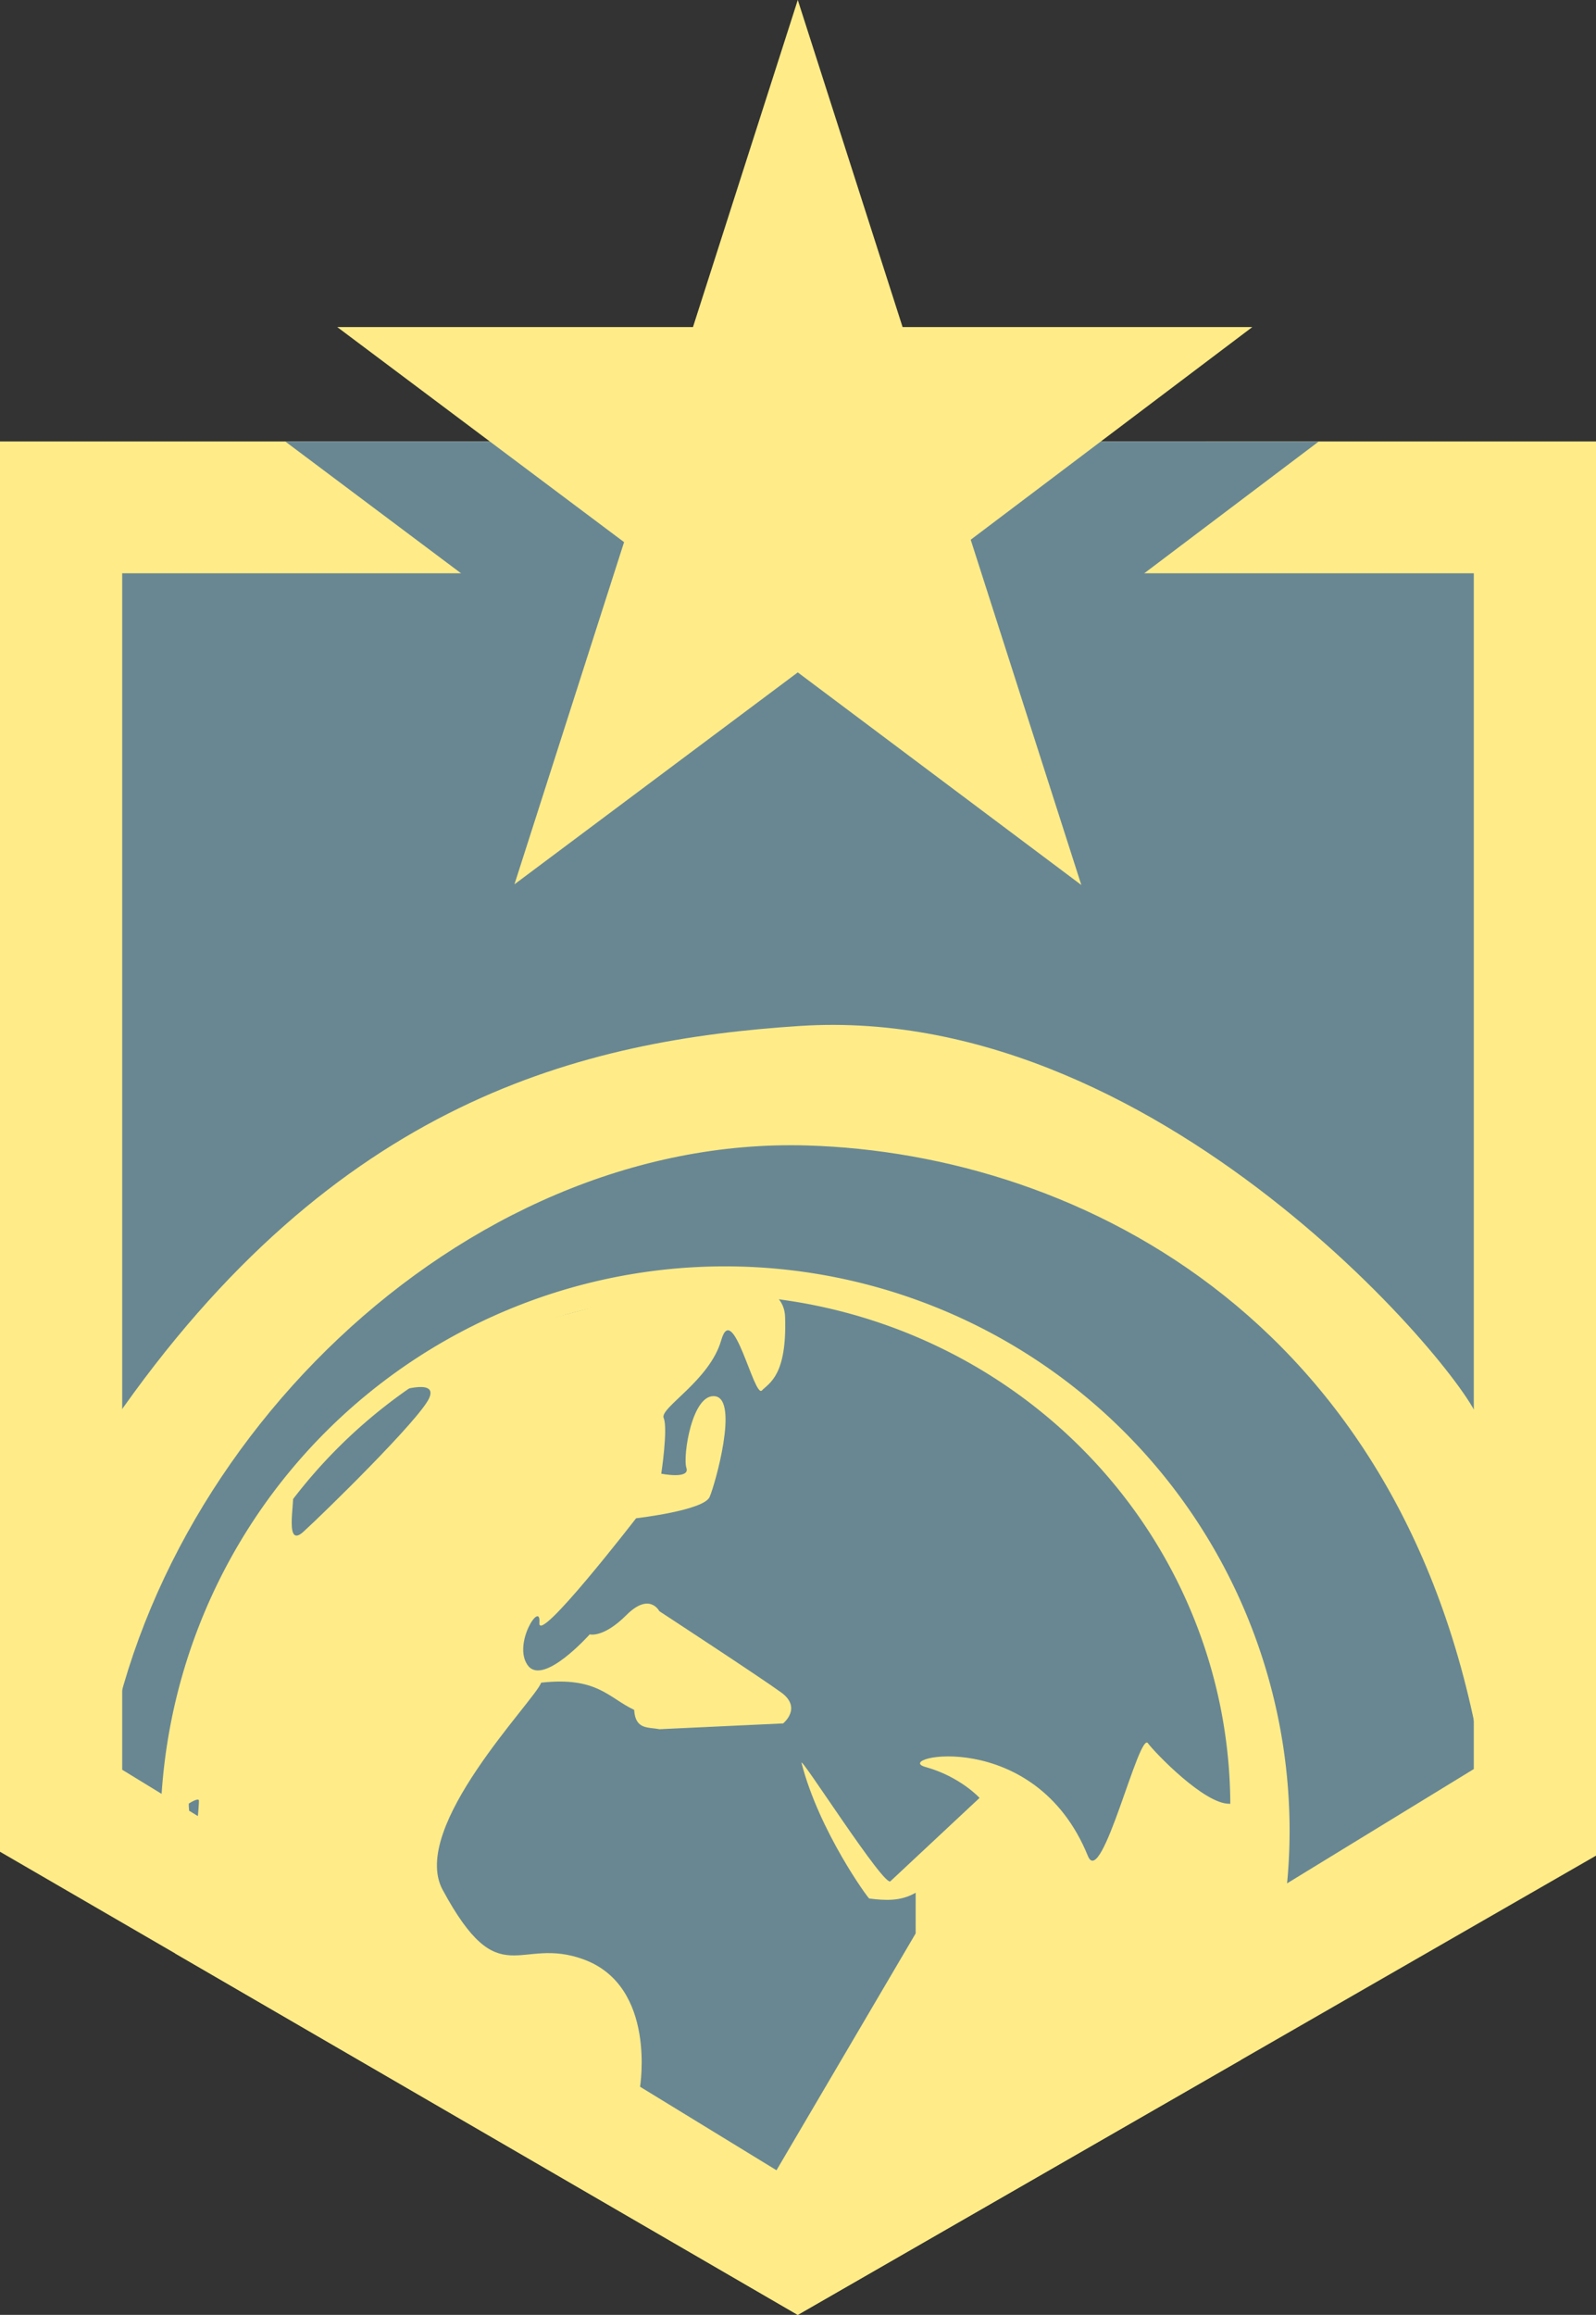 <?xml version="1.0" encoding="UTF-8" standalone="no"?>
<!-- Created with Inkscape (http://www.inkscape.org/) -->

<svg
   width="54.567mm"
   height="79.118mm"
   viewBox="0 0 54.567 79.118"
   version="1.1"
   id="svg1"
   xml:space="preserve"
   xmlns="http://www.w3.org/2000/svg"
   xmlns:svg="http://www.w3.org/2000/svg"><rect x="0" y="0" width="54.567" height="79.118" fill="#333333" stroke="none"/><defs
     id="defs1" /><g
     id="layer1"
     style="display:inline;opacity:1"
     transform="translate(27.494,-61.979)"><g
       id="g35"><path
         id="rect1"
         style="display:inline;fill:#ffec88;fill-opacity:1;stroke:none;stroke-width:4.191;stroke-opacity:1"
         d="m -27.494,77.067 v 48.201 l 27.276,15.829 L 27.073,125.402 V 77.067 Z" /><path
         id="path8"
         style="display:inline;fill:#698793;fill-opacity:1;stroke:none;stroke-width:3.696;stroke-opacity:1"
         d="M -23.316,81.572 V 122.466 L -0.23,136.592 22.895,122.442 V 81.572 Z" /></g><g
       id="g20"
       transform="translate(-62.862)"
       style="display:inline;opacity:1"><path
         id="path21"
         style="display:inline;opacity:1;fill:#698793;fill-opacity:1;stroke:none;stroke-width:4.191;stroke-opacity:1"
         d="m -17.743,77.067 7.43,5.569 -6.554,20.448 16.937,-12.664 16.95,12.705 -6.612,-20.631 7.187,-5.426 z"
         transform="translate(62.862)" /><path
         id="path19"
         style="fill:#ffec88;fill-opacity:1;stroke-width:3.969"
         d="m 72.338,92.226 -9.694,-7.266 -9.687,7.243 3.748,-11.695 -9.807,-7.351 h 12.163 l 3.583,-11.179 3.583,11.179 h 11.958 l -9.629,7.269 z" /></g><g
       id="g1"
       style="display:inline"><path
         id="path5"
         style="display:inline;opacity:1;fill:#ffec88;fill-opacity:1;stroke:none;stroke-width:4.191;stroke-opacity:1"
         d="m -2.706,105.261 a 19.304,19.304 0 0 0 -19.304,19.304 19.304,19.304 0 0 0 0.508,4.181 l 21.283,12.351 15.145,-8.71 a 19.304,19.304 0 0 0 1.671,-7.822 19.304,19.304 0 0 0 -19.304,-19.304 z" /><path
         id="path2"
         style="display:inline;opacity:1;fill:#698793;fill-opacity:1;stroke:none;stroke-width:3.696;stroke-opacity:1"
         d="m -3.235,106.232 a 17.804,17.474 0 0 0 -17.805,17.473 17.804,17.474 0 0 0 0.012,0.161 L -0.23,136.592 14.06,127.848 a 17.804,17.474 0 0 0 0.51,-4.143 17.804,17.474 0 0 0 -17.804,-17.473 z" /><path
         style="display:inline;opacity:1;fill:#ffec88;fill-opacity:1;stroke-width:3.969"
         d="m -5.613,133.317 c 0,0 0.579,-3.443 -1.918,-4.366 -2.243,-0.829 -2.872,1.242 -4.829,-2.381 -1.153,-2.135 3.15,-6.463 3.369,-7.081 1.913,-0.211 2.294,0.513 3.179,0.93 0.038,0.694 0.499,0.582 0.86,0.661 l 4.233,-0.198 c 0,0 0.661,-0.529 -0.066,-1.058 -0.728,-0.529 -4.167,-2.778 -4.167,-2.778 0,0 -0.331,-0.661 -1.124,0.132 -0.794,0.794 -1.257,0.661 -1.257,0.661 0,0 -1.587,1.786 -2.117,1.058 -0.529,-0.728 0.463,-2.249 0.397,-1.455 -0.066,0.794 3.307,-3.572 3.307,-3.572 0,0 2.315,-0.265 2.514,-0.728 0.198,-0.463 0.992,-3.307 0.198,-3.44 -0.794,-0.132 -1.124,2.051 -0.992,2.447 0.132,0.397 -0.86,0.198 -0.86,0.198 0,0 0.235,-1.547 0.083,-1.902 -0.149,-0.347 1.571,-1.273 1.968,-2.662 0.397,-1.389 1.124,1.984 1.389,1.72 0.265,-0.265 0.86,-0.529 0.794,-2.514 C -0.718,105.007 -5.216,106.131 -5.216,106.131 l -7.276,1.918 -1.521,1.521 c 0,0 1.521,-0.529 1.191,0.198 -0.331,0.728 -3.572,3.903 -4.299,4.564 -0.728,0.661 -0.198,-1.389 -0.397,-1.389 -0.198,0 -2.249,3.704 -2.249,3.704 l -1.521,4.167 -0.265,2.514 0.066,0.595 c 0,0 0.794,-0.595 0.794,-0.397 0,0.198 -0.066,0.86 -0.066,0.86 l -0.397,0.198 c 0,0 5.292,6.945 5.358,7.144 0.066,0.198 6.35,1.654 6.615,1.786 0.265,0.132 2.778,0.86 2.778,0.86 z"
         id="path4" /><path
         style="fill:#ffec88;fill-opacity:1;stroke-width:3.969"
         d="m -1.28,136.723 5.093,-8.665 v -1.389 c -0.529,0.304 -1.058,0.262 -1.587,0.198 -0.033,0.005 -1.713,-2.298 -2.315,-4.63 -0.084,-0.327 2.86,4.308 3.043,4.035 l 3.043,-2.844 c 0,0 -0.661,-0.728 -1.852,-1.058 -1.191,-0.331 3.743,-1.423 5.556,3.043 0.472,1.163 1.772,-4.38 2.063,-3.84 0.232,0.308 1.905,2.058 2.766,2.055 1.027,-0.004 0.331,5.027 0.331,5.027 l -3.44,4.696 -7.871,3.373 z"
         id="path6" /><path
         style="display:inline;opacity:1;fill:#ffec88;fill-opacity:1;stroke-width:3.969"
         d="m -24.034,123.362 c 1.313,-11.709 12.287,-22.593 24.149,-22.233 9.285,0.281 20.981,6.046 23.212,22.101 0.163,1.172 -0.265,-12.634 -0.265,-12.634 C 23.275,109.803 12.572,96.211 -0.156,97.045 -7.545,97.529 -16.019,99.548 -23.637,110.596 c -5.624,8.156 -0.397,12.766 -0.397,12.766 z"
         id="path7" /></g></g></svg>
